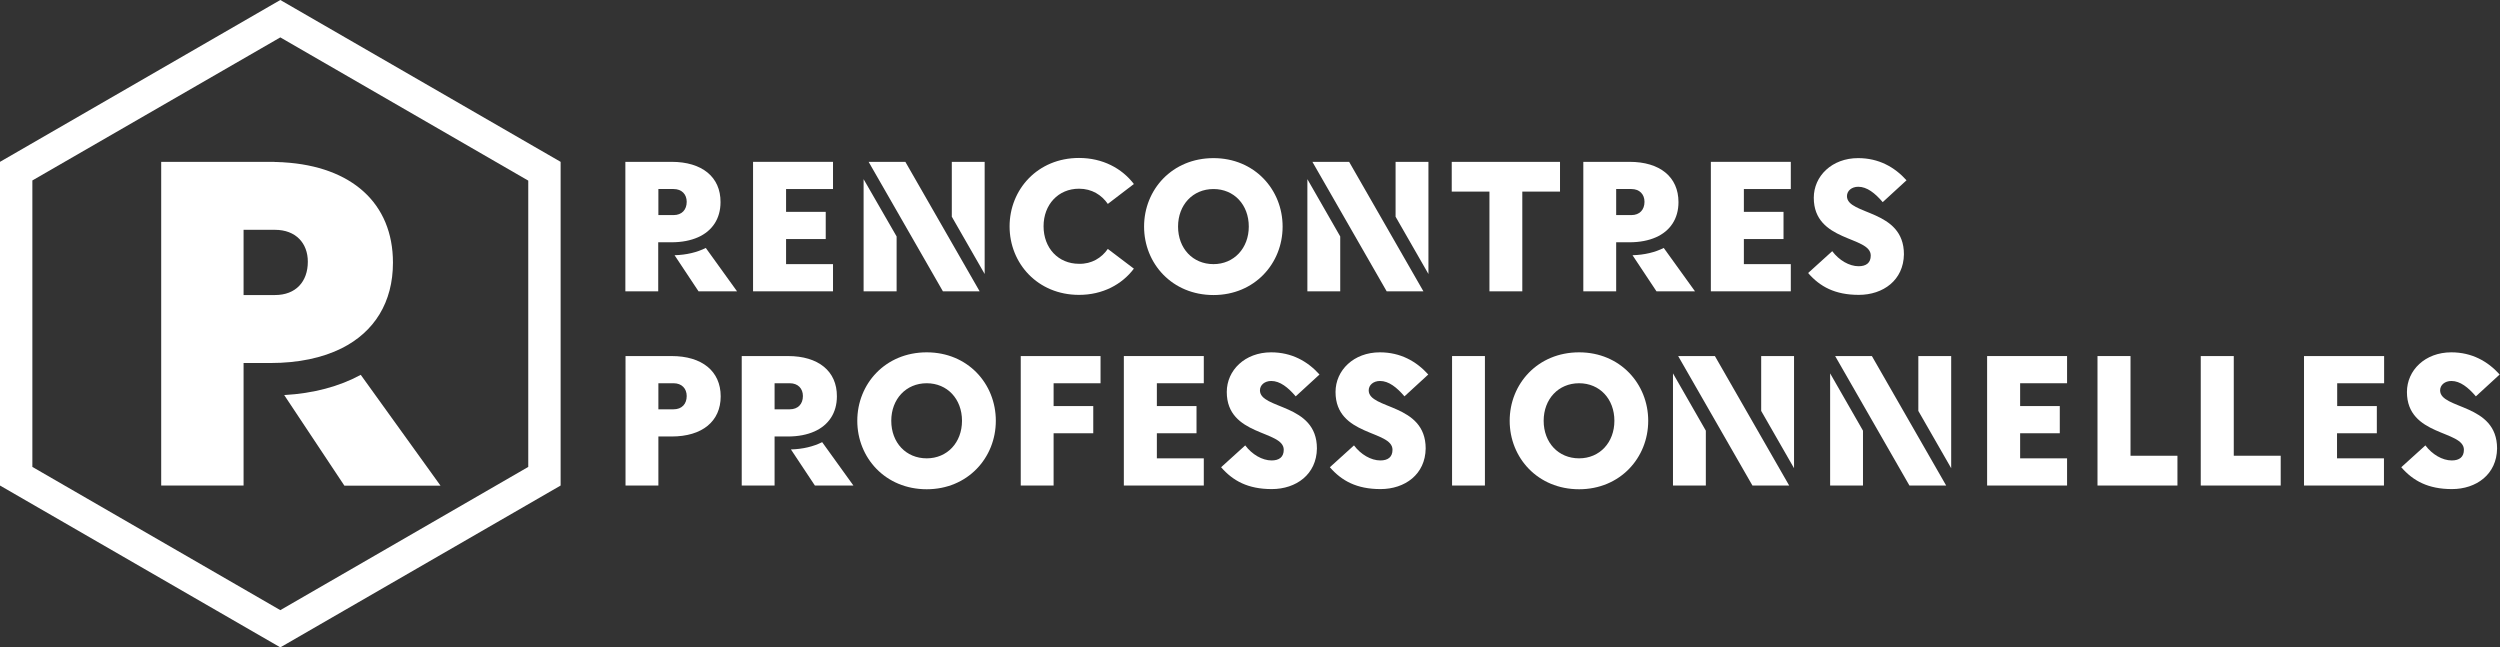 <?xml version="1.0" encoding="utf-8"?>
<!-- Generator: Adobe Illustrator 26.1.0, SVG Export Plug-In . SVG Version: 6.00 Build 0)  -->
<svg version="1.0" id="Rencontres_Professionnelles"
	 xmlns="http://www.w3.org/2000/svg" xmlns:xlink="http://www.w3.org/1999/xlink" x="0px" y="0px" viewBox="0 0 1544.7 400"
	 style="enable-background:new 0 0 1544.7 400;" xml:space="preserve">
<rect x="0" y="0" width="1544.7" height="400" fill="#333333" stroke="none"/>
<style type="text/css">
	.st0{fill:#FFFFFF;}
</style>
<g id="Logo">
	<path class="st0" d="M222.9,231.6c-13.2,7.2-29.3,11.5-47.3,12.5l37.2,56h59.4L222.9,231.6z"/>
	<g>
		<path class="st0" d="M175.2,100.3c-0.7-0.1-1.3-0.1-2-0.1c-0.7,0-1.4-0.1-2.1-0.1c-0.7,0-1.4,0-2.1-0.1c-0.6,0-1.3,0-1.9,0H99.6
			v200h50.9v-75.7h16.6c17.3,0,32.2-3.2,44-9.1c20.2-10.1,31.7-28.4,31.7-52.9C242.8,125.5,217.2,102.8,175.2,100.3z M169.9,182.3
			h-19.4V142h19.4c12.9,0,20.3,8.3,20.3,19.7C190.2,174,182.8,182.3,169.9,182.3z"/>
	</g>
	<path class="st0" d="M173.2,23.1l153.2,88.5v176.9l-153.2,88.5L20,288.5V111.5L173.2,23.1 M173.2,0L0,100v200l173.2,100l173.2-100
		V100L173.2,0L173.2,0z"/>
</g>
<g id="Text">
	<g>
		<path class="st0" d="M436.1,153.2c-5.4,2.7-11.9,4.3-19.3,4.5l14.8,22.3h23.8L436.1,153.2z"/>
		<path class="st0" d="M415,100h-28.6v80h20.3v-30.3h8.2c6.4,0,11.9-1.1,16.4-3.1c8.8-3.9,13.9-11.5,13.9-21.7
			C445.3,109.3,433.7,100,415,100z M406.8,132.9v-16.1h9.4c5.1,0,8.1,3.3,8.1,7.9c0,4.9-3,8.2-8.1,8.2H406.8z"/>
	</g>
	<path class="st0" d="M465.3,100h49.4v16.8h-29v14.1h24.5v16.8h-24.5v15.5h29V180h-49.4V100z"/>
	<g>
		<path class="st0" d="M559.4,100l-22.7,0l0,0l45.9,80h22.7L559.4,100z"/>
		<path class="st0" d="M588.1,100v33.9l20.3,35.4V100H588.1z M533.6,110.7V180H554v-33.9L533.6,110.7z"/>
	</g>
	<path class="st0" d="M684.5,153.8l16.1,12.2c-7.4,9.8-19.3,16.2-33.9,16.2c-25.5,0-42.9-19.4-42.9-42.3c0-22.9,17.4-42.3,42.9-42.3
		c14.6,0,26.5,6.4,33.9,16.1l-16.1,12.3c-3.8-5.5-9.8-9.4-17.8-9.4c-12.8,0-21.9,9.8-21.9,23.2c0,13.5,9.1,23.2,21.9,23.2
		C674.5,163.2,680.7,159.3,684.5,153.8z"/>
	<path class="st0" d="M792.5,140c0,22.9-17.4,42.3-42.7,42.3c-25.5,0-42.9-19.4-42.9-42.3c0-22.9,17.4-42.3,42.9-42.3
		C775.1,97.7,792.5,117.1,792.5,140z M771.6,140c0-13.5-9.1-23.2-21.8-23.2c-12.8,0-21.9,9.8-21.9,23.2c0,13.5,9.1,23.2,21.9,23.2
		C762.4,163.2,771.6,153.4,771.6,140z"/>
	<g>
		<path class="st0" d="M833.6,100l-22.7,0l0,0l45.9,80h22.7L833.6,100z"/>
		<path class="st0" d="M862.3,100v33.9l20.3,35.4V100H862.3z M807.8,110.7V180h20.3v-33.9L807.8,110.7z"/>
	</g>
	<path class="st0" d="M896.9,100h67v18.4h-23.3V180h-20.3v-61.6h-23.3V100z"/>
	<g>
		<path class="st0" d="M1006.9,100h-28.6v80h20.3v-30.3h8.2c6.4,0,11.9-1.1,16.4-3.1c8.8-3.9,13.9-11.5,13.9-21.7
			C1037.1,109.3,1025.6,100,1006.9,100z M998.6,132.9v-16.1h9.4c5.1,0,8.1,3.3,8.1,7.9c0,4.9-3,8.2-8.1,8.2H998.6z"/>
		<path class="st0" d="M1028,153.2c-5.4,2.7-11.9,4.3-19.3,4.5l14.8,22.3h23.8L1028,153.2z"/>
	</g>
	<path class="st0" d="M1057.1,100h49.4v16.8h-29v14.1h24.5v16.8h-24.5v15.5h29V180h-49.4V100z"/>
	<path class="st0" d="M1132.1,155.2c4.2,5.6,10.5,9.3,16.3,9.3c4.7,0,7.5-2.1,7.5-6.6c0-12.2-35.2-8.2-35.2-35.7
		c0-13.4,11.2-24.5,27.4-24.5c12.7,0,22.5,5.5,29.9,13.7l-14.7,13.5c-4.7-5.5-9.7-9.5-15.1-9.5c-4.1,0-7,2.5-7,5.8
		c0,11.9,35.2,7.9,35.2,35.9c-0.2,16-12.8,25.1-27.9,25.1c-14.7,0-24-5.1-31.3-13.5L1132.1,155.2z"/>
	<path class="st0" d="M386.4,220H415c18.7,0,30.3,9.3,30.3,24.9c0,15.5-11.5,24.8-30.3,24.8h-8.2V300h-20.3V220z M406.8,236.8v16.1
		h9.4c5.1,0,8.1-3.3,8.1-8.2c0-4.6-3-7.9-8.1-7.9H406.8z"/>
	<g>
		<path class="st0" d="M486.9,220h-28.6v80h20.3v-30.3h8.2c6.4,0,11.9-1.1,16.4-3.1c8.8-3.9,13.9-11.5,13.9-21.7
			C517.2,229.3,505.6,220,486.9,220z M478.6,252.9v-16.1h9.4c5.1,0,8.1,3.3,8.1,7.9c0,4.9-3,8.2-8.1,8.2H478.6z"/>
		<path class="st0" d="M508,273.2c-5.4,2.7-11.9,4.3-19.3,4.5l14.8,22.3h23.8L508,273.2z"/>
	</g>
	<path class="st0" d="M615.3,260c0,22.9-17.4,42.3-42.7,42.3c-25.5,0-42.9-19.4-42.9-42.3c0-22.9,17.4-42.3,42.9-42.3
		C598,217.7,615.3,237.1,615.3,260z M594.4,260c0-13.5-9.1-23.2-21.8-23.2c-12.8,0-21.9,9.8-21.9,23.2c0,13.5,9.1,23.2,21.9,23.2
		C585.3,283.2,594.4,273.4,594.4,260z"/>
	<path class="st0" d="M630.6,220H680v16.8h-29v14.1h24.5v16.8H651V300h-20.3V220z"/>
	<path class="st0" d="M694.4,220h49.4v16.8h-29v14.1h24.5v16.8h-24.5v15.5h29V300h-49.4V220z"/>
	<path class="st0" d="M769.4,275.2c4.2,5.6,10.5,9.3,16.3,9.3c4.7,0,7.5-2.1,7.5-6.6c0-12.2-35.2-8.2-35.2-35.7
		c0-13.4,11.2-24.5,27.4-24.5c12.7,0,22.5,5.5,29.9,13.7l-14.7,13.5c-4.7-5.5-9.7-9.5-15.1-9.5c-4.1,0-7,2.5-7,5.8
		c0,11.9,35.2,7.9,35.2,35.9c-0.2,16-12.8,25.1-27.9,25.1c-14.7,0-24-5.1-31.3-13.5L769.4,275.2z"/>
	<path class="st0" d="M836.6,275.2c4.2,5.6,10.5,9.3,16.3,9.3c4.7,0,7.5-2.1,7.5-6.6c0-12.2-35.2-8.2-35.2-35.7
		c0-13.4,11.2-24.5,27.4-24.5c12.7,0,22.5,5.5,29.9,13.7l-14.7,13.5c-4.7-5.5-9.7-9.5-15.1-9.5c-4.1,0-7,2.5-7,5.8
		c0,11.9,35.2,7.9,35.2,35.9c-0.2,16-12.8,25.1-27.9,25.1c-14.7,0-24-5.1-31.3-13.5L836.6,275.2z"/>
	<path class="st0" d="M897.2,220h20.3v80h-20.3V220z"/>
	<path class="st0" d="M1018.4,260c0,22.9-17.4,42.3-42.7,42.3c-25.5,0-42.9-19.4-42.9-42.3c0-22.9,17.4-42.3,42.9-42.3
		C1001,217.7,1018.4,237.1,1018.4,260z M997.5,260c0-13.5-9.1-23.2-21.8-23.2c-12.8,0-21.9,9.8-21.9,23.2c0,13.5,9.1,23.2,21.9,23.2
		C988.4,283.2,997.5,273.4,997.5,260z"/>
	<g>
		<path class="st0" d="M1059.6,220l-22.7,0l0,0l45.9,80h22.7L1059.6,220z"/>
		<path class="st0" d="M1088.2,220v33.9l20.3,35.4V220H1088.2z M1033.7,230.7V300h20.3v-33.9L1033.7,230.7z"/>
	</g>
	<g>
		<path class="st0" d="M1156.6,220l-22.7,0l0,0l45.9,80h22.7L1156.6,220z"/>
		<path class="st0" d="M1185.3,220v33.9l20.3,35.4V220H1185.3z M1130.8,230.7V300h20.3v-33.9L1130.8,230.7z"/>
	</g>
	<path class="st0" d="M1227.8,220h49.4v16.8h-29v14.1h24.5v16.8h-24.5v15.5h29V300h-49.4V220z"/>
	<path class="st0" d="M1296.1,220h20.3v61.6h29V300h-49.4V220z"/>
	<path class="st0" d="M1359.9,220h20.3v61.6h29V300h-49.4V220z"/>
	<path class="st0" d="M1423.7,220h49.4v16.8h-29v14.1h24.5v16.8H1444v15.5h29V300h-49.4V220z"/>
	<path class="st0" d="M1498.6,275.2c4.2,5.6,10.5,9.3,16.3,9.3c4.7,0,7.5-2.1,7.5-6.6c0-12.2-35.2-8.2-35.2-35.7
		c0-13.4,11.2-24.5,27.4-24.5c12.7,0,22.5,5.5,29.9,13.7l-14.7,13.5c-4.7-5.5-9.7-9.5-15.1-9.5c-4.1,0-7,2.5-7,5.8
		c0,11.9,35.2,7.9,35.2,35.9c-0.2,16-12.8,25.1-27.9,25.1c-14.7,0-24-5.1-31.3-13.5L1498.6,275.2z"/>
</g>
</svg>
